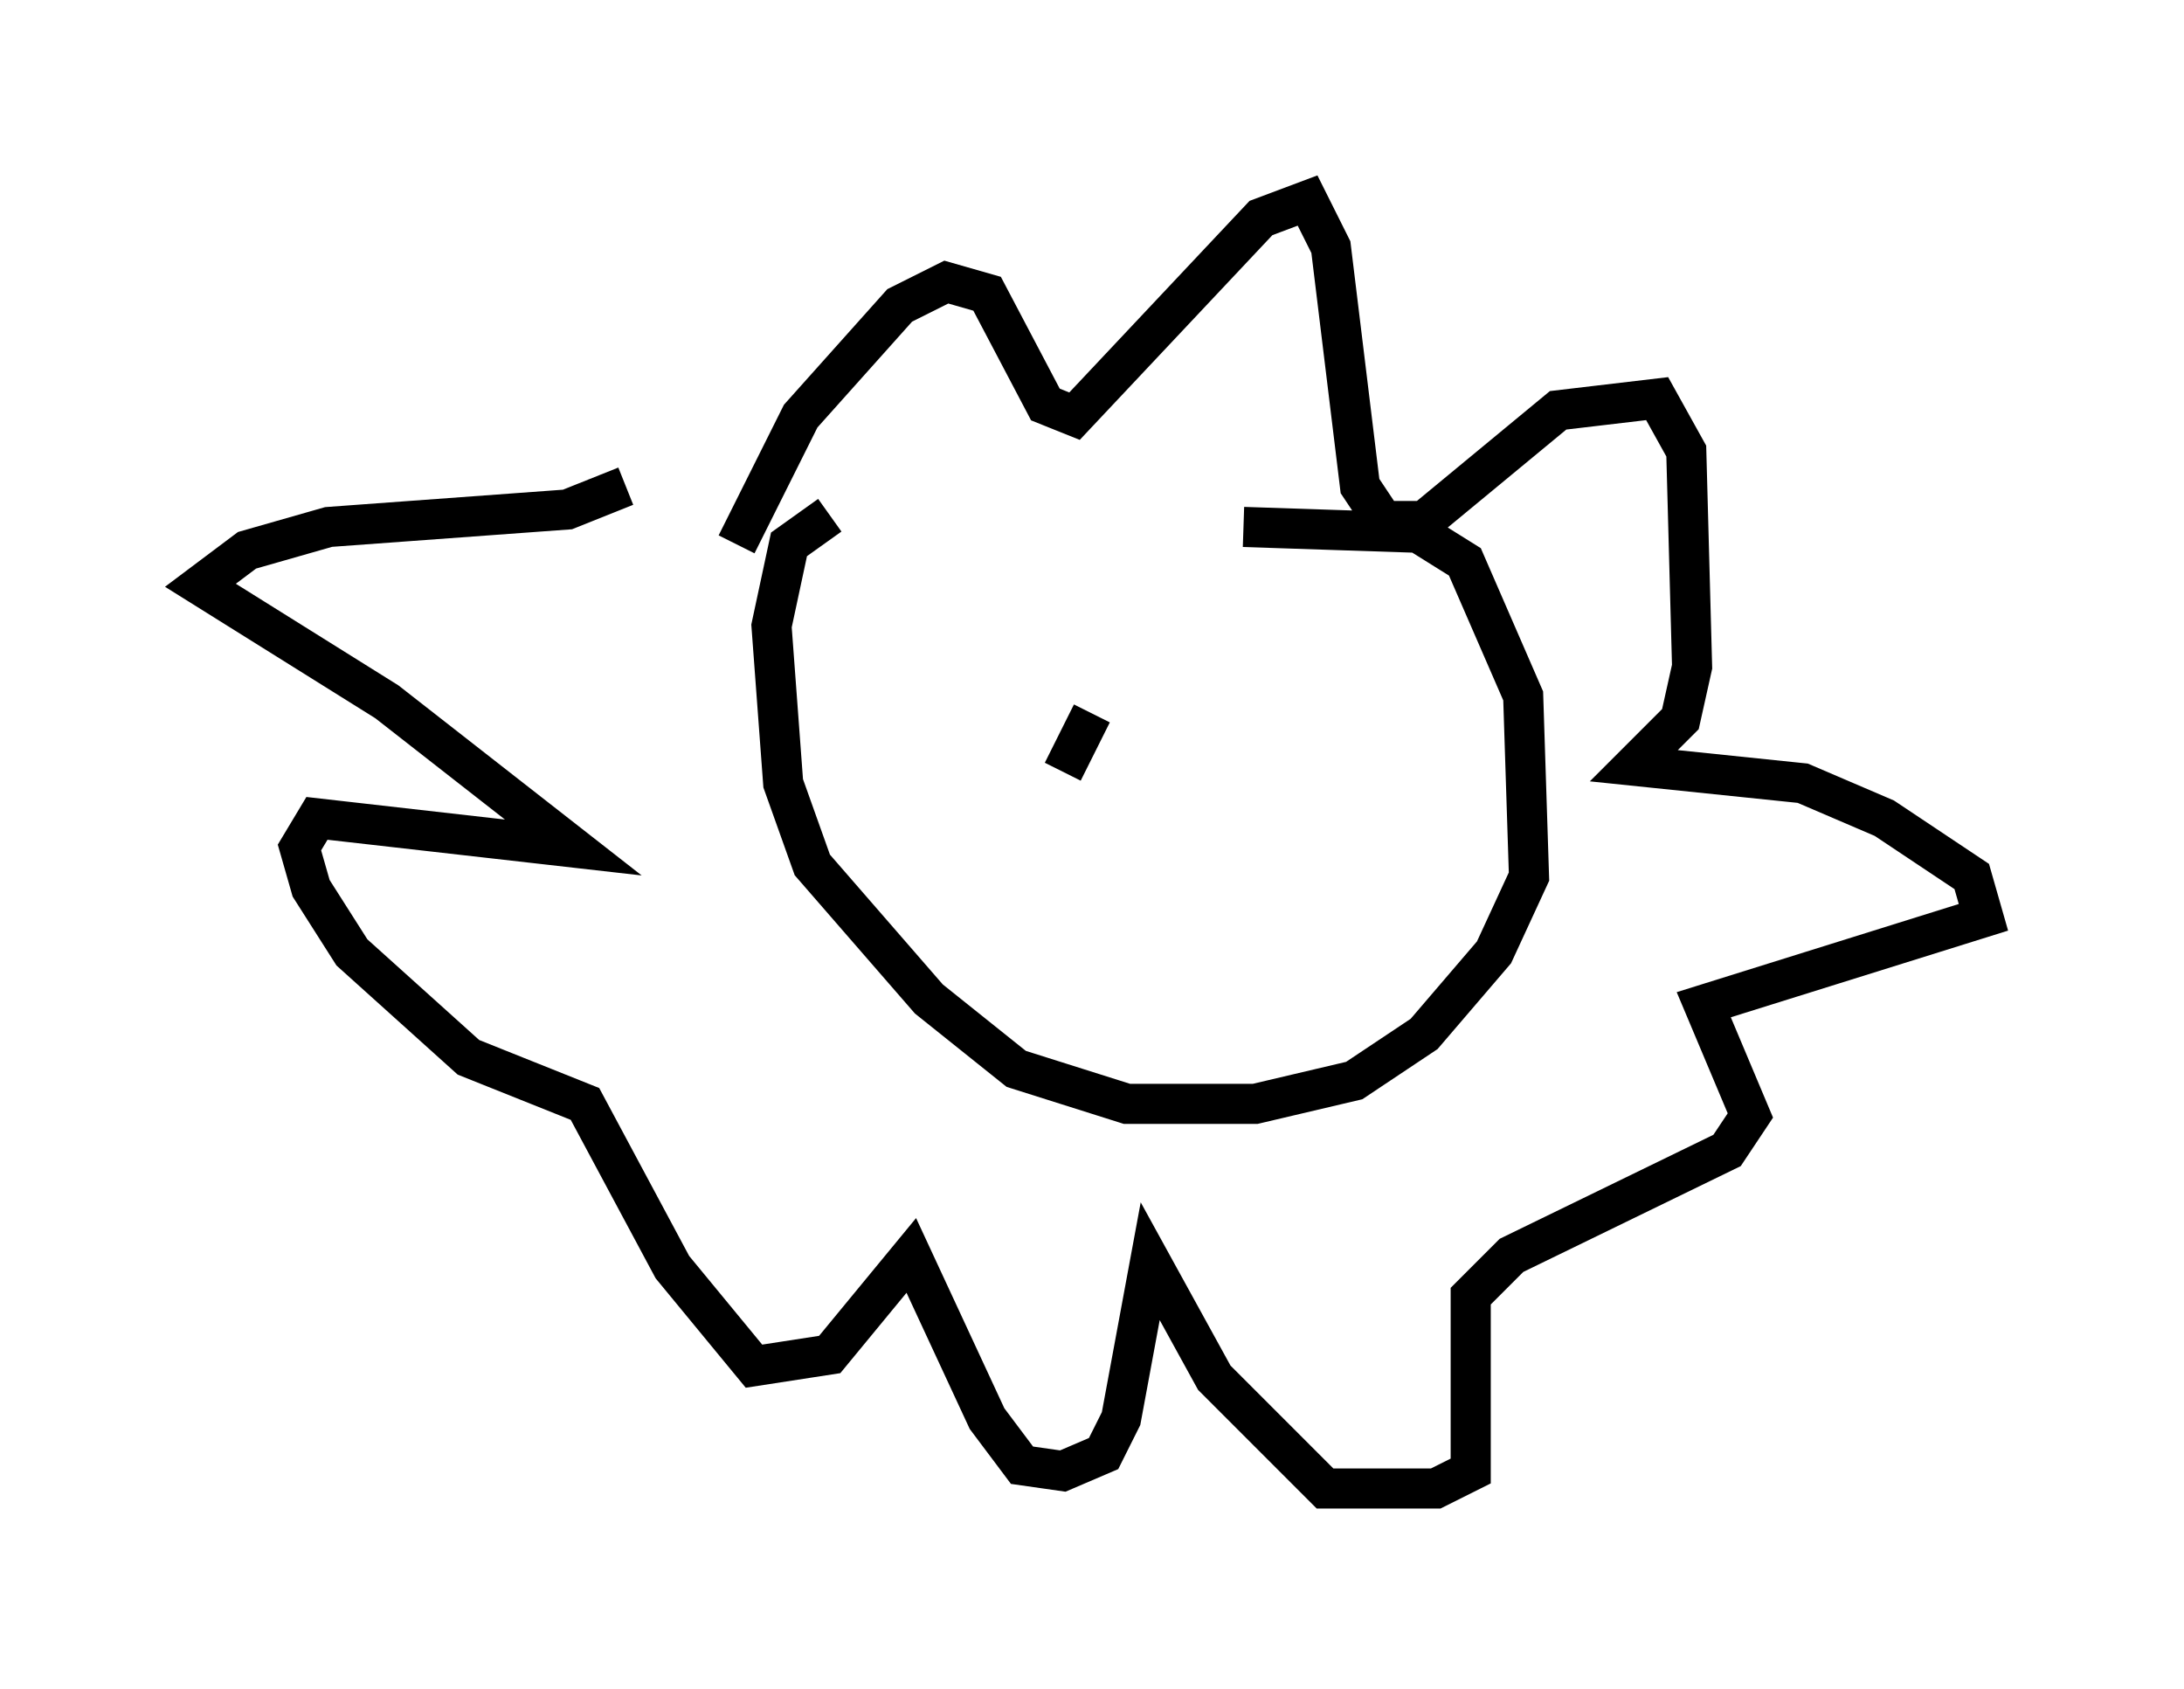<?xml version="1.0" encoding="utf-8" ?>
<svg baseProfile="full" height="42.1" version="1.1" width="54.447" xmlns="http://www.w3.org/2000/svg" xmlns:ev="http://www.w3.org/2001/xml-events" xmlns:xlink="http://www.w3.org/1999/xlink"><defs /><rect fill="white" height="42.1" width="54.447" x="0" y="0" /><path d="M22.575, 14.877 m8.425, -1.743 l4.358, 0.145 1.162, 0.726 l1.453, 3.341 0.145, 4.503 l-0.872, 1.888 -1.743, 2.034 l-1.743, 1.162 -2.469, 0.581 l-3.196, 0.0 -2.76, -0.872 l-2.179, -1.743 -2.905, -3.341 l-0.726, -2.034 -0.291, -3.922 l0.436, -2.034 1.017, -0.726 m-2.324, 0.726 l1.598, -3.196 2.469, -2.76 l1.162, -0.581 1.017, 0.291 l1.453, 2.76 0.726, 0.291 l4.648, -4.939 1.162, -0.436 l0.581, 1.162 0.726, 5.955 l0.581, 0.872 1.017, 0.0 l3.341, -2.76 2.469, -0.291 l0.726, 1.307 0.145, 5.374 l-0.291, 1.307 -1.162, 1.162 l4.212, 0.436 2.034, 0.872 l2.179, 1.453 0.291, 1.017 l-6.972, 2.179 1.162, 2.76 l-0.581, 0.872 -5.374, 2.615 l-1.017, 1.017 0.0, 4.358 l-0.872, 0.436 -2.76, 0.0 l-2.76, -2.76 -1.598, -2.905 l-0.726, 3.922 -0.436, 0.872 l-1.017, 0.436 -1.017, -0.145 l-0.872, -1.162 -1.888, -4.067 l-2.034, 2.469 -1.888, 0.291 l-2.034, -2.469 -2.179, -4.067 l-2.905, -1.162 -2.905, -2.615 l-1.017, -1.598 -0.291, -1.017 l0.436, -0.726 6.391, 0.726 l-4.648, -3.631 -4.648, -2.905 l1.162, -0.872 2.034, -0.581 l5.955, -0.436 1.453, -0.581 m9.877, 4.793 l0.0, 0.0 m2.615, -0.581 l0.0, 0.0 m-1.598, 2.905 l0.726, -1.453 m5.52, 0.0 " fill="none" stroke="black" stroke-width="1" /></svg>